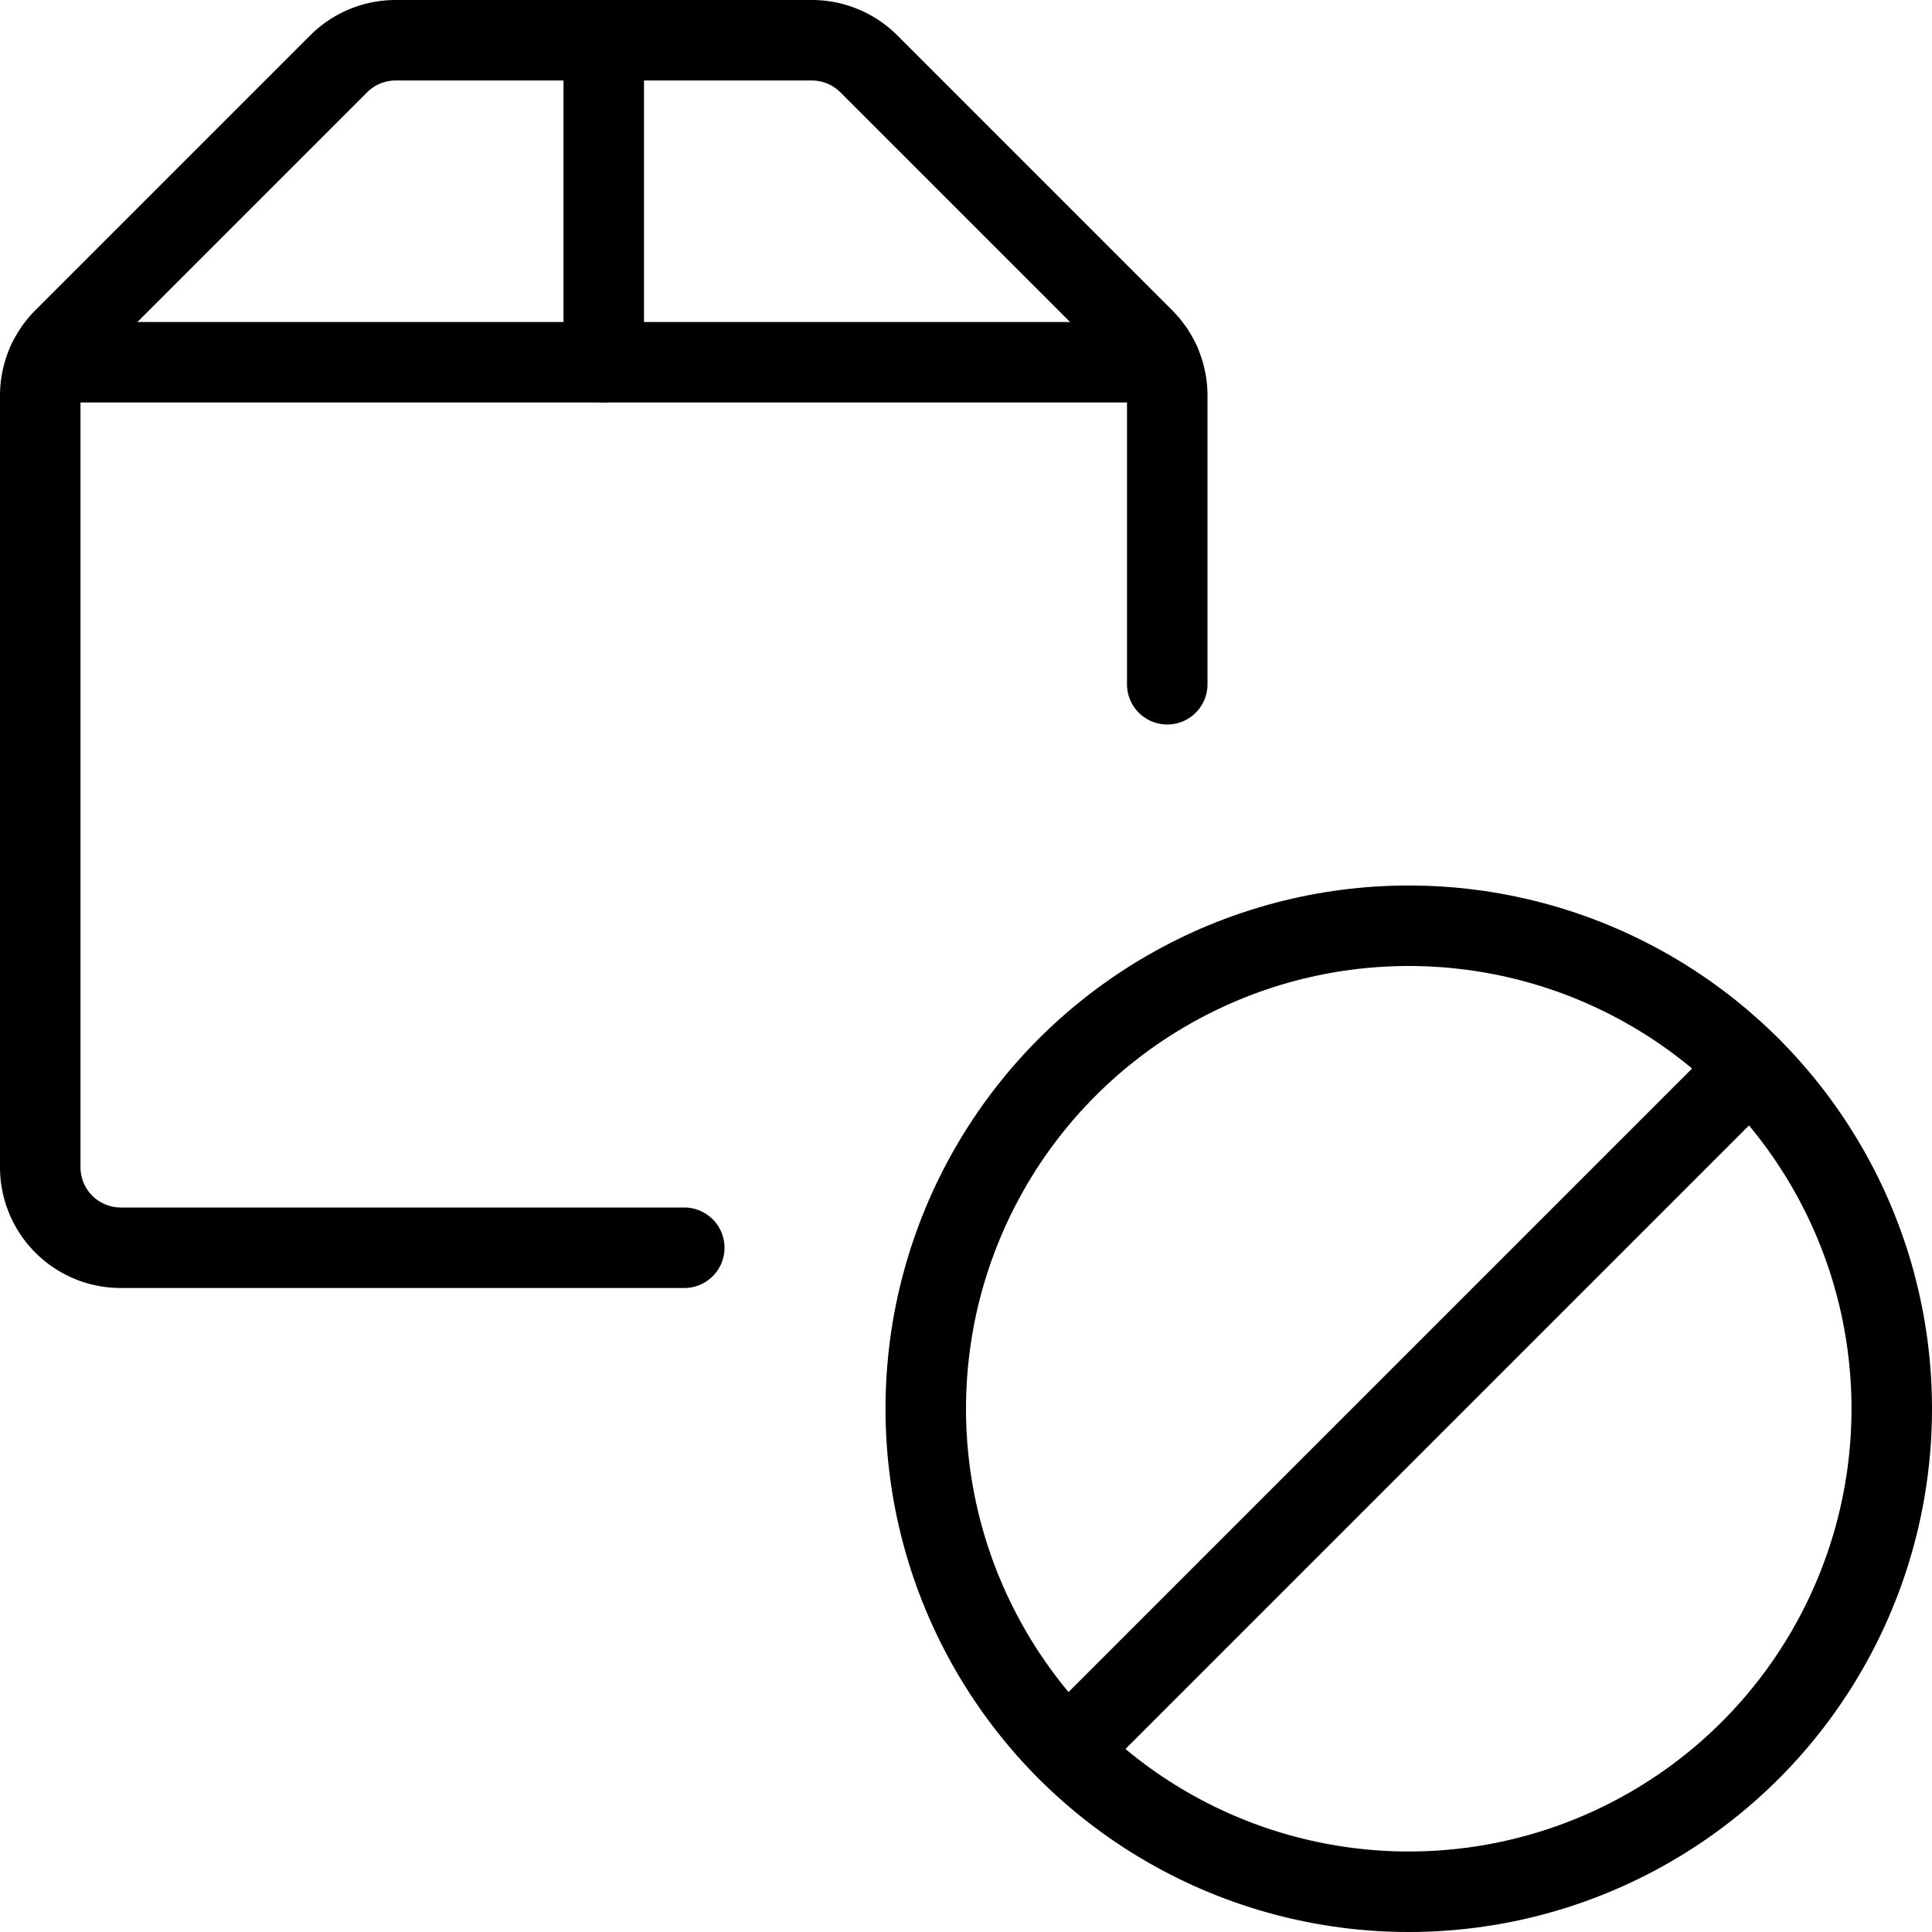 <svg xmlns="http://www.w3.org/2000/svg" viewBox="0 0 24 24"><defs><style>.a{fill:none;stroke:#000;stroke-linecap:round;stroke-linejoin:round;}</style></defs><title>shipment-disable</title><circle class="a" cx="17.5" cy="17.5" r="6"/><line class="a" x1="13.258" y1="21.742" x2="21.743" y2="13.257"/><path class="a" d="M8.5,15.5h-7a1,1,0,0,1-1-1V4.914a1,1,0,0,1,.293-.707L4.207.793A1,1,0,0,1,4.914.5h5.172a1,1,0,0,1,.707.293l3.414,3.414a1,1,0,0,1,.293.707V8.5"/><line class="a" x1="14.41" y1="4.5" x2="0.59" y2="4.5"/><line class="a" x1="7.5" y1="0.5" x2="7.5" y2="4.5"/></svg>